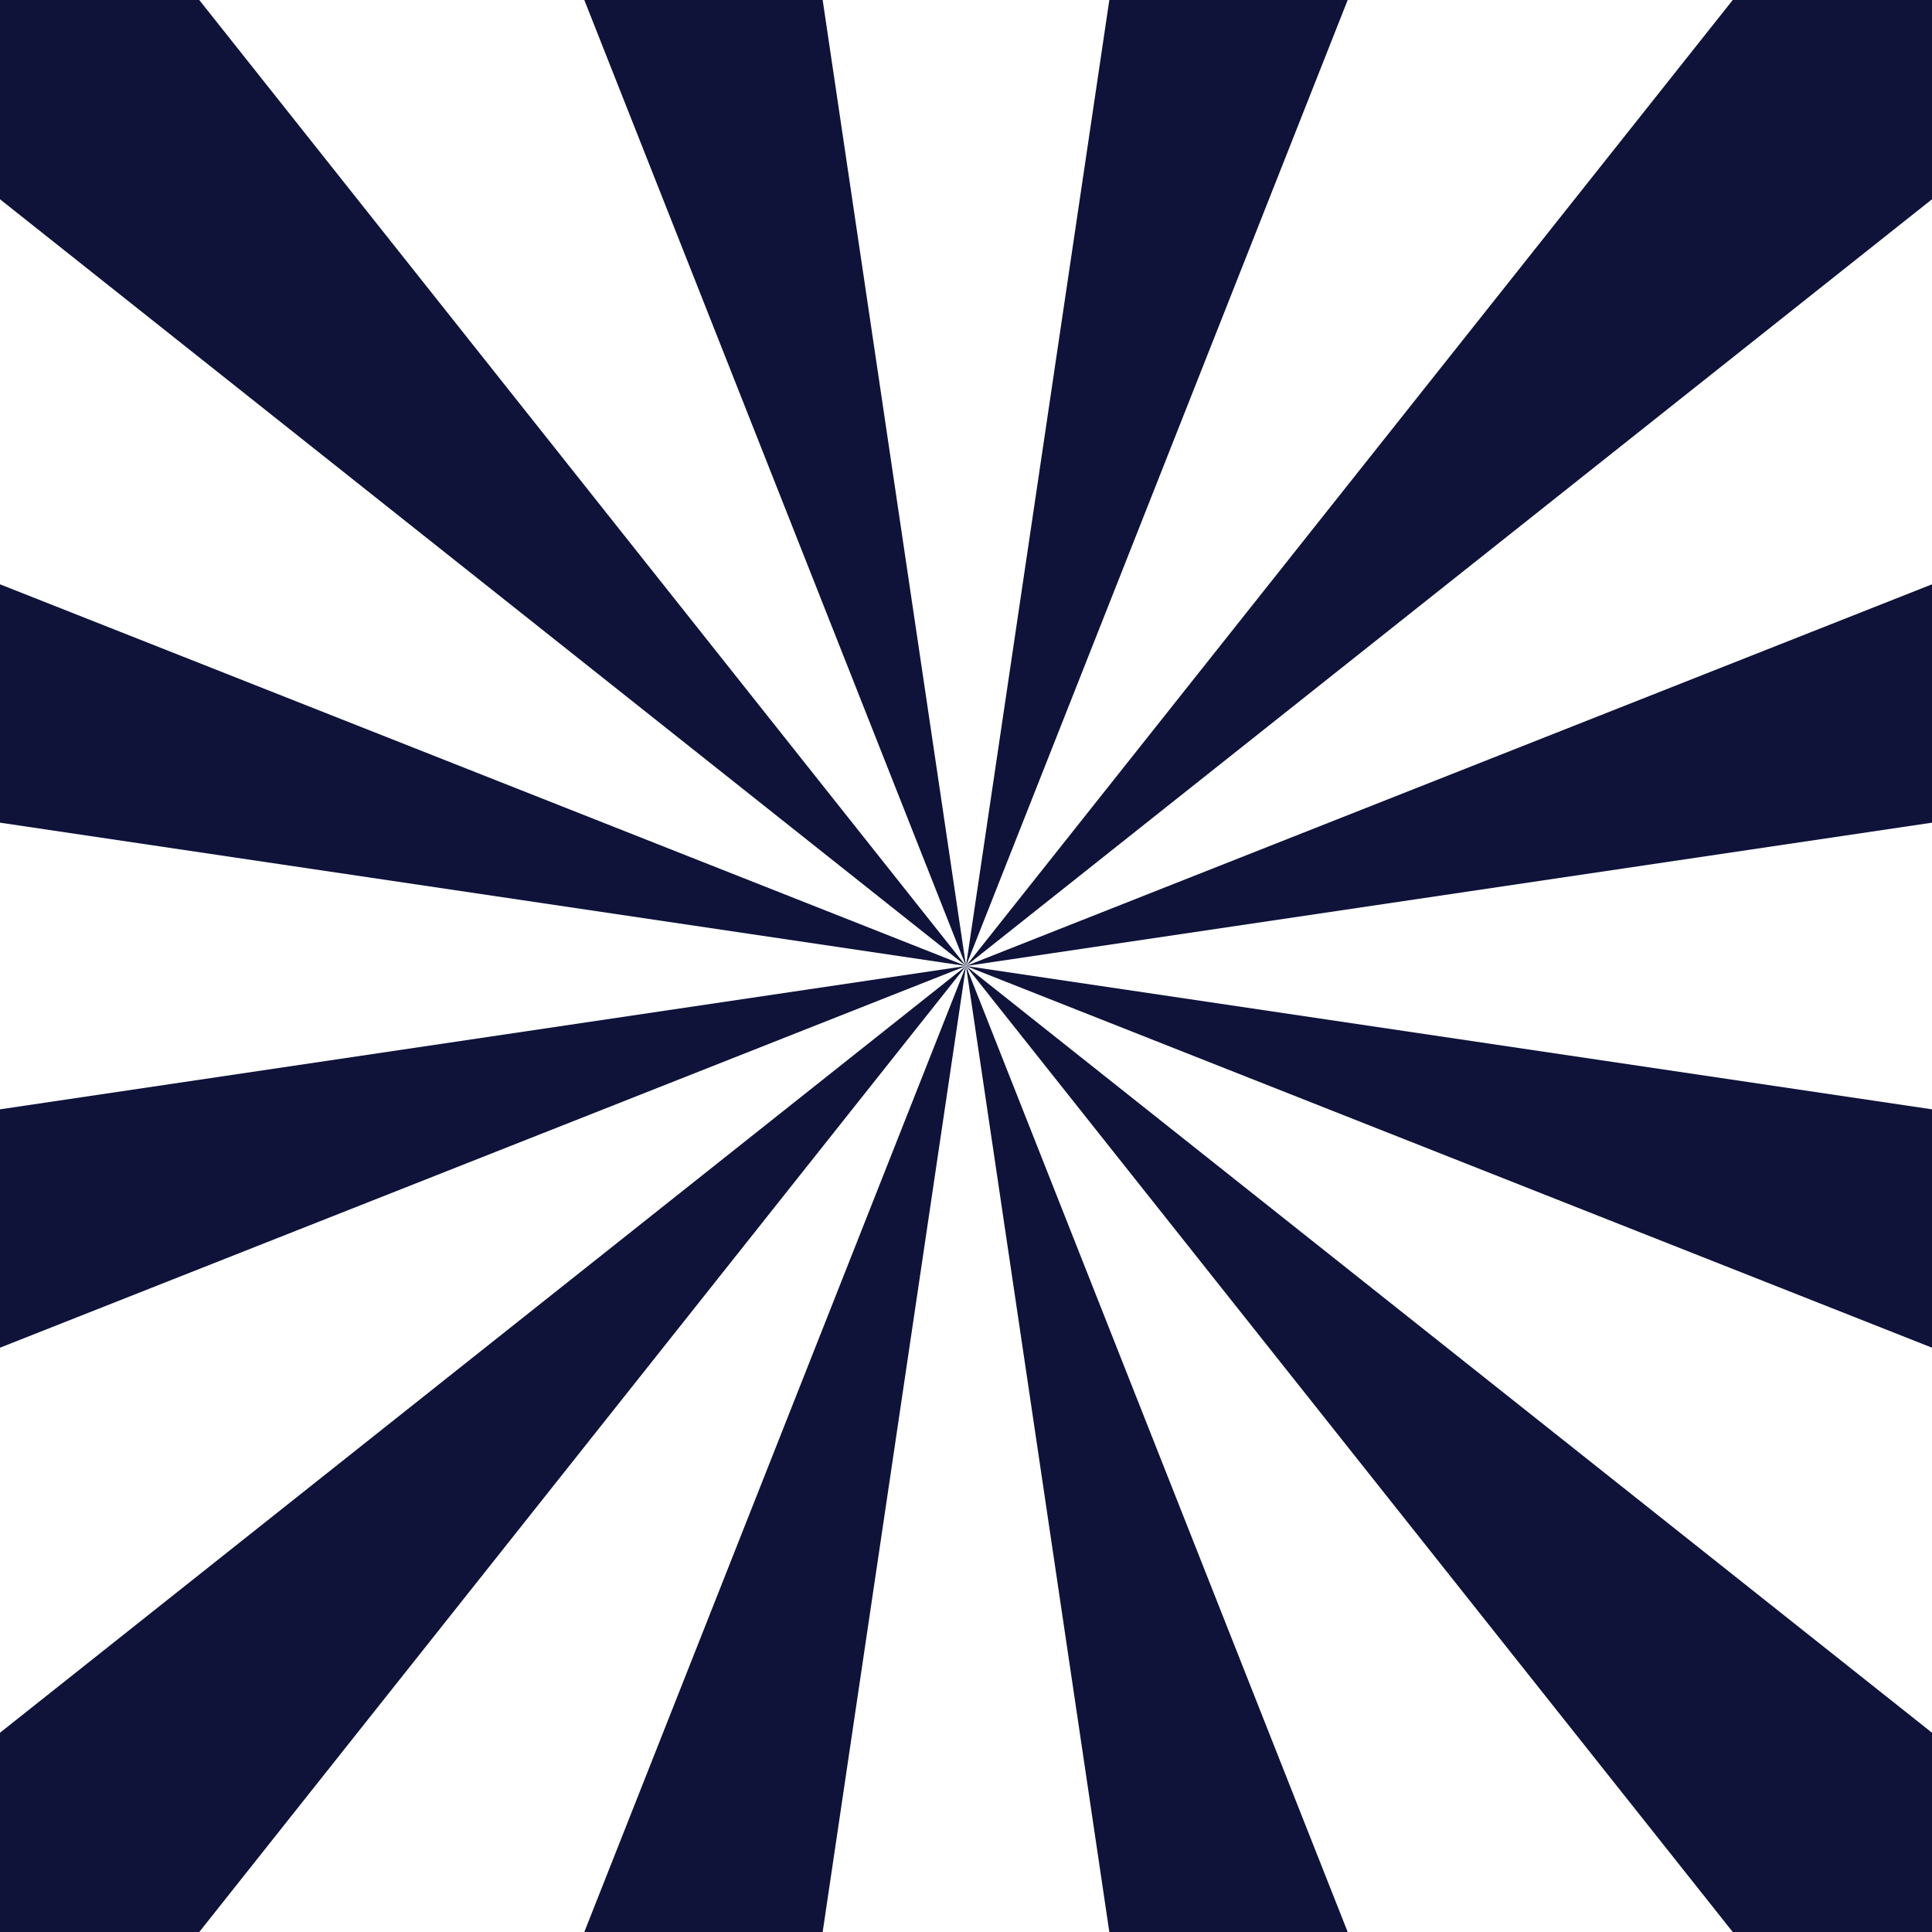 <svg width="512px" height="512px" viewBox="-256 -256 512 512" xmlns="http://www.w3.org/2000/svg" version="1.1" xmlns:xlink="http://www.w3.org/1999/xlink">
    <defs>
      <g id="burst">
        <g id="quad">
          <path id="ray" d="M0,0 -69,-600 69,-600 z" />
          <use xlink:href="#ray" transform="rotate(30)"/>
          <use xlink:href="#ray" transform="rotate(60)"/>
          <use xlink:href="#ray" transform="rotate(90)"/>
        </g>
        <use xlink:href="#quad" transform="rotate(120)"/>
        <use xlink:href="#quad" transform="rotate(240)"/>
      </g>
    </defs>
      <use xlink:href="#burst" fill="none"/>
      <use xlink:href="#burst" fill="#0f133a" transform="rotate(15)"/>
    </svg>